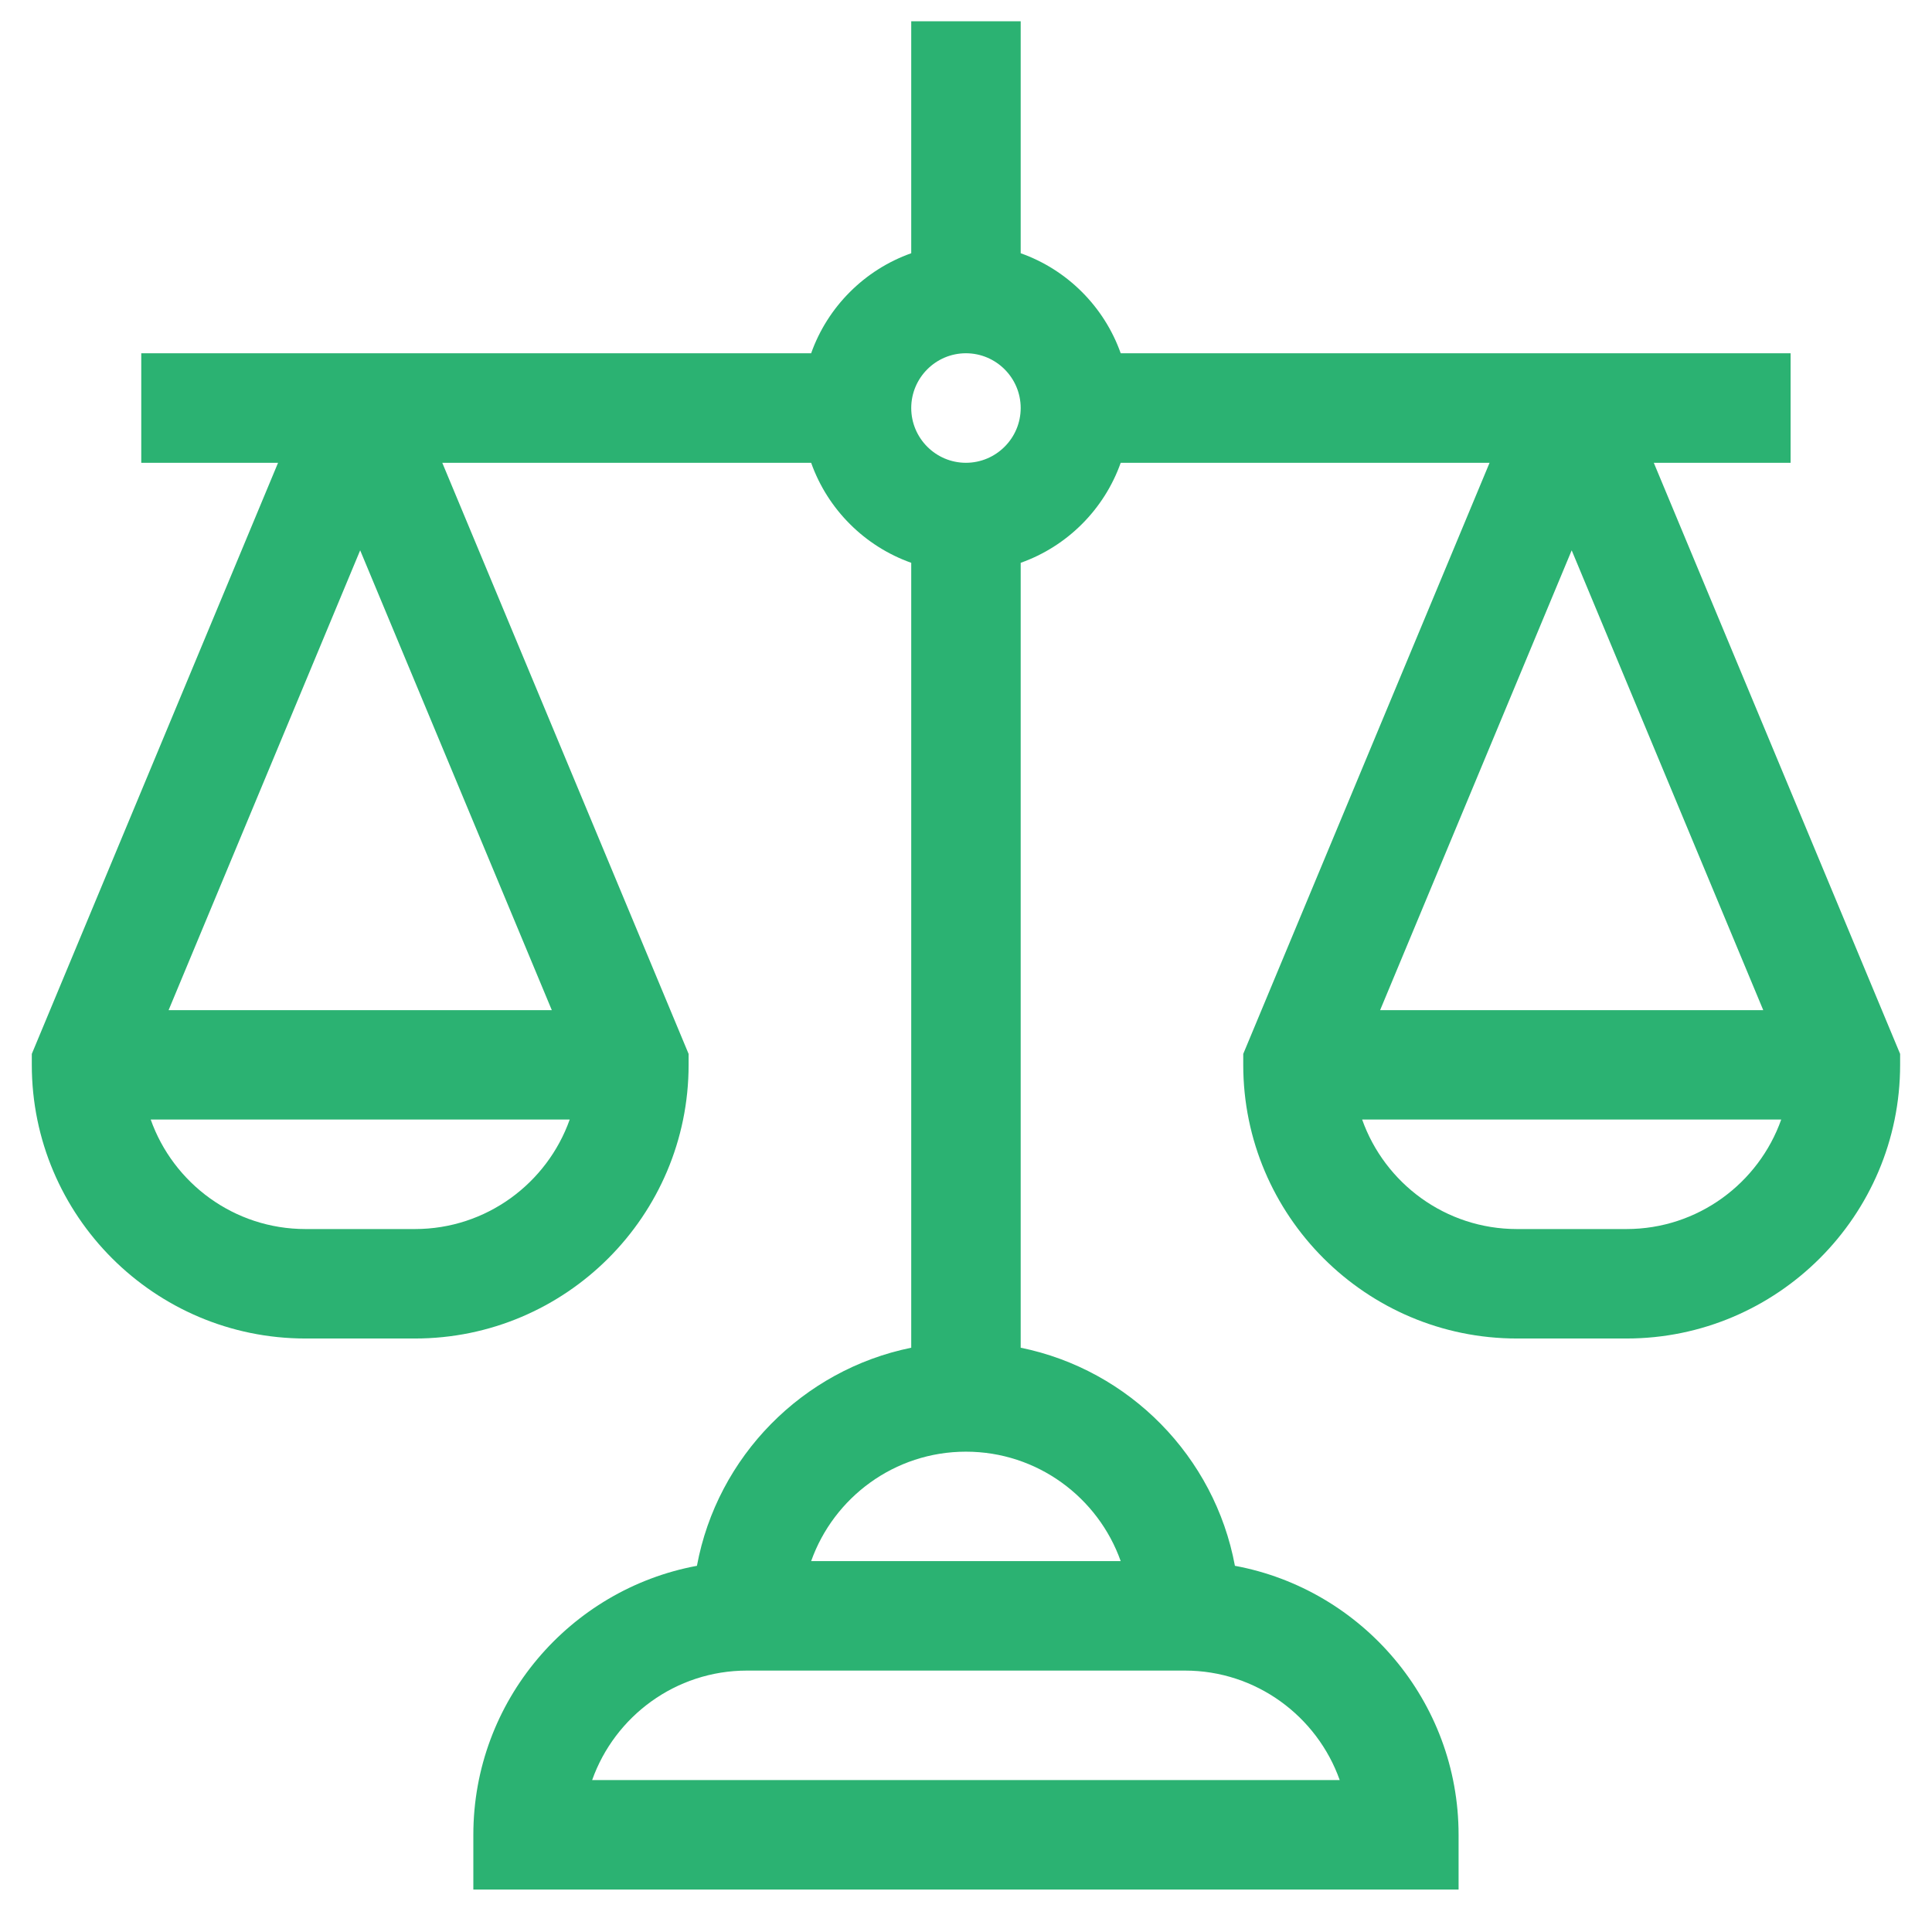 <svg width="26" height="26" viewBox="0 0 26 26" fill="none" xmlns="http://www.w3.org/2000/svg">
<g clip-path="url(#clip0_229_3991)">
<path d="M24.097 6.228V4.754H15.082C14.86 4.128 14.363 3.63 13.736 3.408V0.286H12.263V3.408C11.636 3.63 11.138 4.128 10.916 4.754H1.901V6.228H3.742L0.428 14.183V14.33C0.428 16.361 2.08 18.013 4.111 18.013H5.584C7.615 18.013 9.267 16.361 9.267 14.33V14.183L5.952 6.228H10.916C11.138 6.854 11.636 7.352 12.263 7.574V18.137C10.801 18.435 9.652 19.601 9.379 21.072C7.669 21.389 6.37 22.891 6.37 24.692V25.429H19.629V24.692C19.629 22.891 18.329 21.389 16.619 21.072C16.346 19.601 15.197 18.434 13.736 18.137V7.574C14.363 7.352 14.86 6.854 15.082 6.228H20.046L16.731 14.183V14.33C16.731 16.361 18.384 18.013 20.414 18.013H21.888C23.918 18.013 25.571 16.361 25.571 14.33V14.183L22.256 6.228H24.097ZM4.847 7.406L7.426 13.594H2.269L4.847 7.406ZM5.584 16.54H4.111C3.151 16.54 2.332 15.924 2.028 15.066H7.667C7.363 15.924 6.544 16.54 5.584 16.54ZM21.151 7.406L23.729 13.594H18.573L21.151 7.406ZM21.888 16.54H20.414C19.454 16.54 18.635 15.924 18.331 15.066H23.971C23.667 15.924 22.848 16.54 21.888 16.54ZM18.029 23.955H7.969C8.273 23.098 9.092 22.482 10.053 22.482H15.946C16.906 22.482 17.725 23.098 18.029 23.955ZM15.082 21.009H10.916C11.22 20.152 12.039 19.536 12.999 19.536C13.96 19.536 14.778 20.152 15.082 21.009ZM12.999 6.228C12.593 6.228 12.263 5.897 12.263 5.491C12.263 5.085 12.593 4.754 12.999 4.754C13.405 4.754 13.736 5.085 13.736 5.491C13.736 5.897 13.405 6.228 12.999 6.228Z" fill="#2BB272"/>
</g>
<defs>
<clipPath id="clip0_229_3991">
<rect width="25.143" height="25.143" fill="white" transform="translate(0.428 0.286)"/>
</clipPath>
</defs>
</svg>
